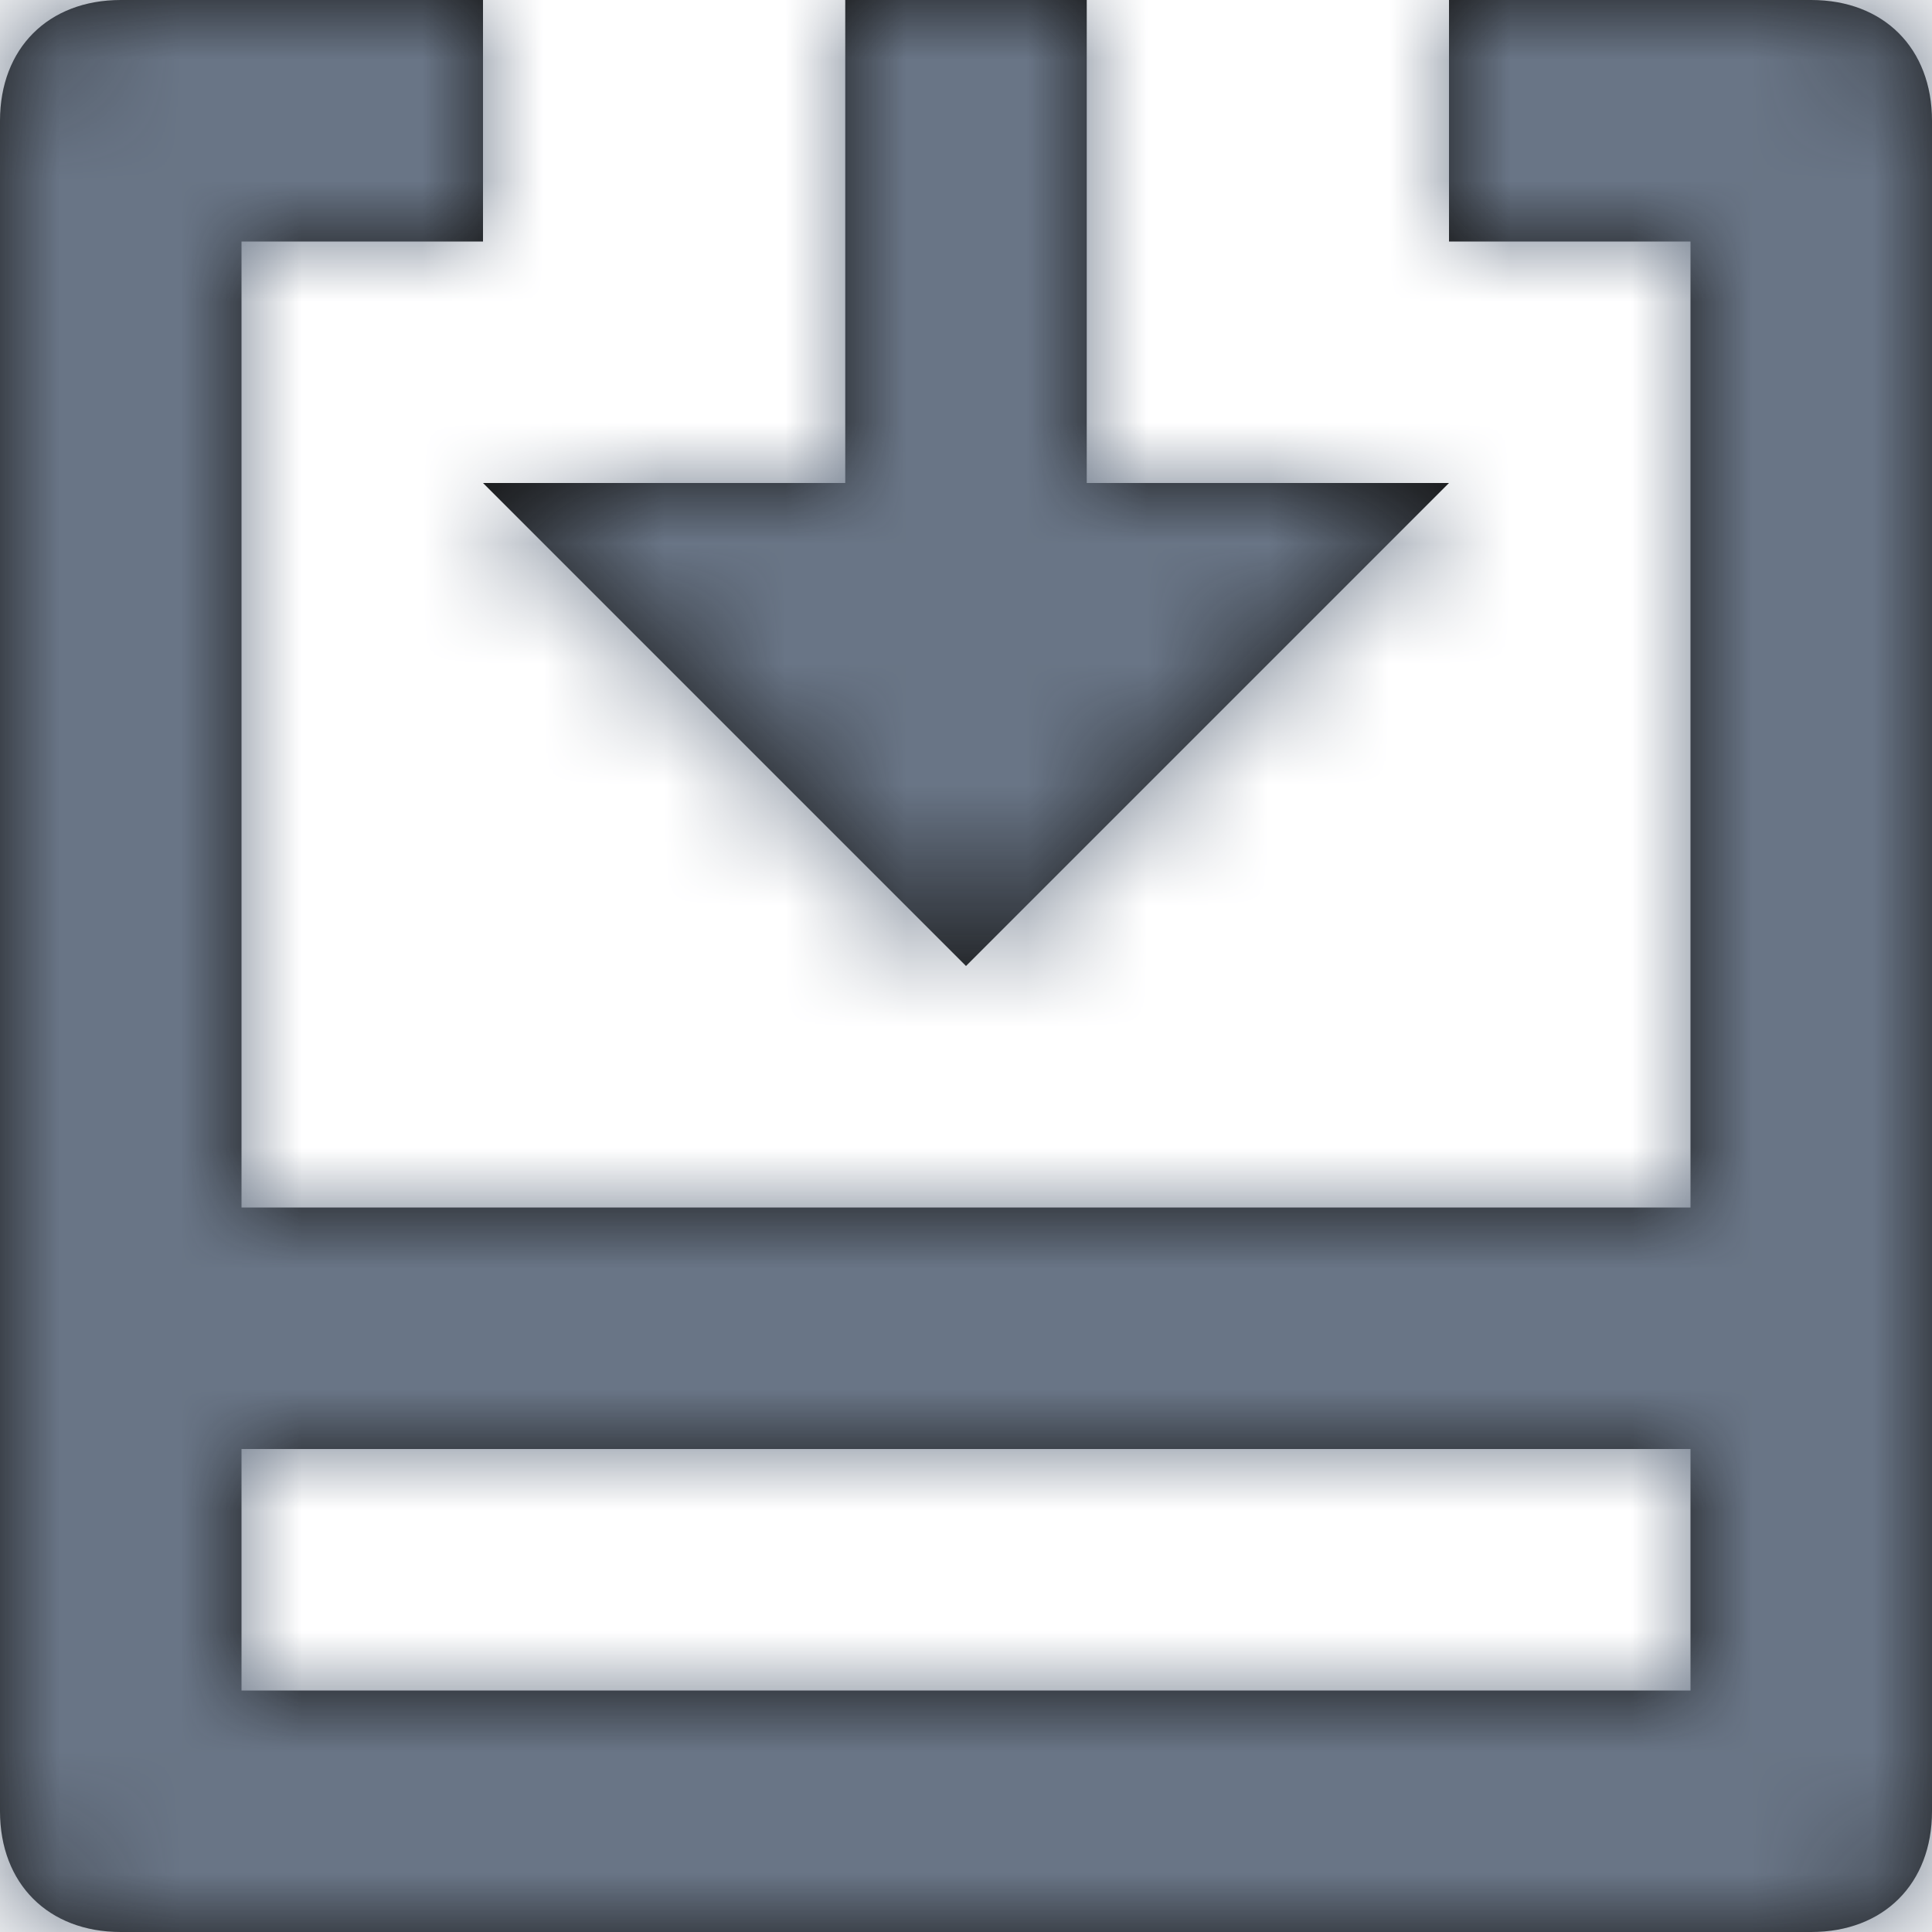 <?xml version="1.0" encoding="UTF-8"?>
<svg width="16px" height="16px" viewBox="0 0 16 16" version="1.1" xmlns="http://www.w3.org/2000/svg" xmlns:xlink="http://www.w3.org/1999/xlink">
    <!-- Generator: sketchtool 50.2 (55047) - http://www.bohemiancoding.com/sketch -->
    <title>B13A48F0-F14A-4B77-B4AD-6C7792CF3F4E</title>
    <desc>Created with sketchtool.</desc>
    <defs>
        <path d="M15,0 L12,0 L12,2 L14,2 L14,10 L2,10 L2,2 L4,2 L4,0 L1,0 C0.4,0 0,0.4 0,1 L0,15 C0,15.6 0.4,16 1,16 L15,16 C15.6,16 16,15.6 16,15 L16,1 C16,0.4 15.6,0 15,0 Z M2,14 L2,12 L14,12 L14,14 L2,14 Z M8,8 L4,4 L7,4 L7,0 L9,0 L9,4 L12,4 L8,8 Z" id="path-1"></path>
    </defs>
    <g id="Page-1" stroke="none" stroke-width="1" fill="none" fill-rule="evenodd">
        <g id="🖥-Icons" transform="translate(-318, -648)">
            <g id="Sidebar" transform="translate(46, 534)">
                <g id="⚛️/icon/16/download" transform="translate(272, 114)">
                    <mask id="mask-2" fill="white">
                        <use xlink:href="#path-1"></use>
                    </mask>
                    <use id="Mask" fill="#111111" fill-rule="nonzero" xlink:href="#path-1"></use>
                    <g id="⚛️/🌈/Dark-400" mask="url(#mask-2)" fill="#697586" fill-rule="evenodd">
                        <g transform="translate(-4, -7)" id="Rectangle">
                            <rect x="0" y="0" width="40" height="40"></rect>
                        </g>
                    </g>
                </g>
            </g>
        </g>
    </g>
</svg>
